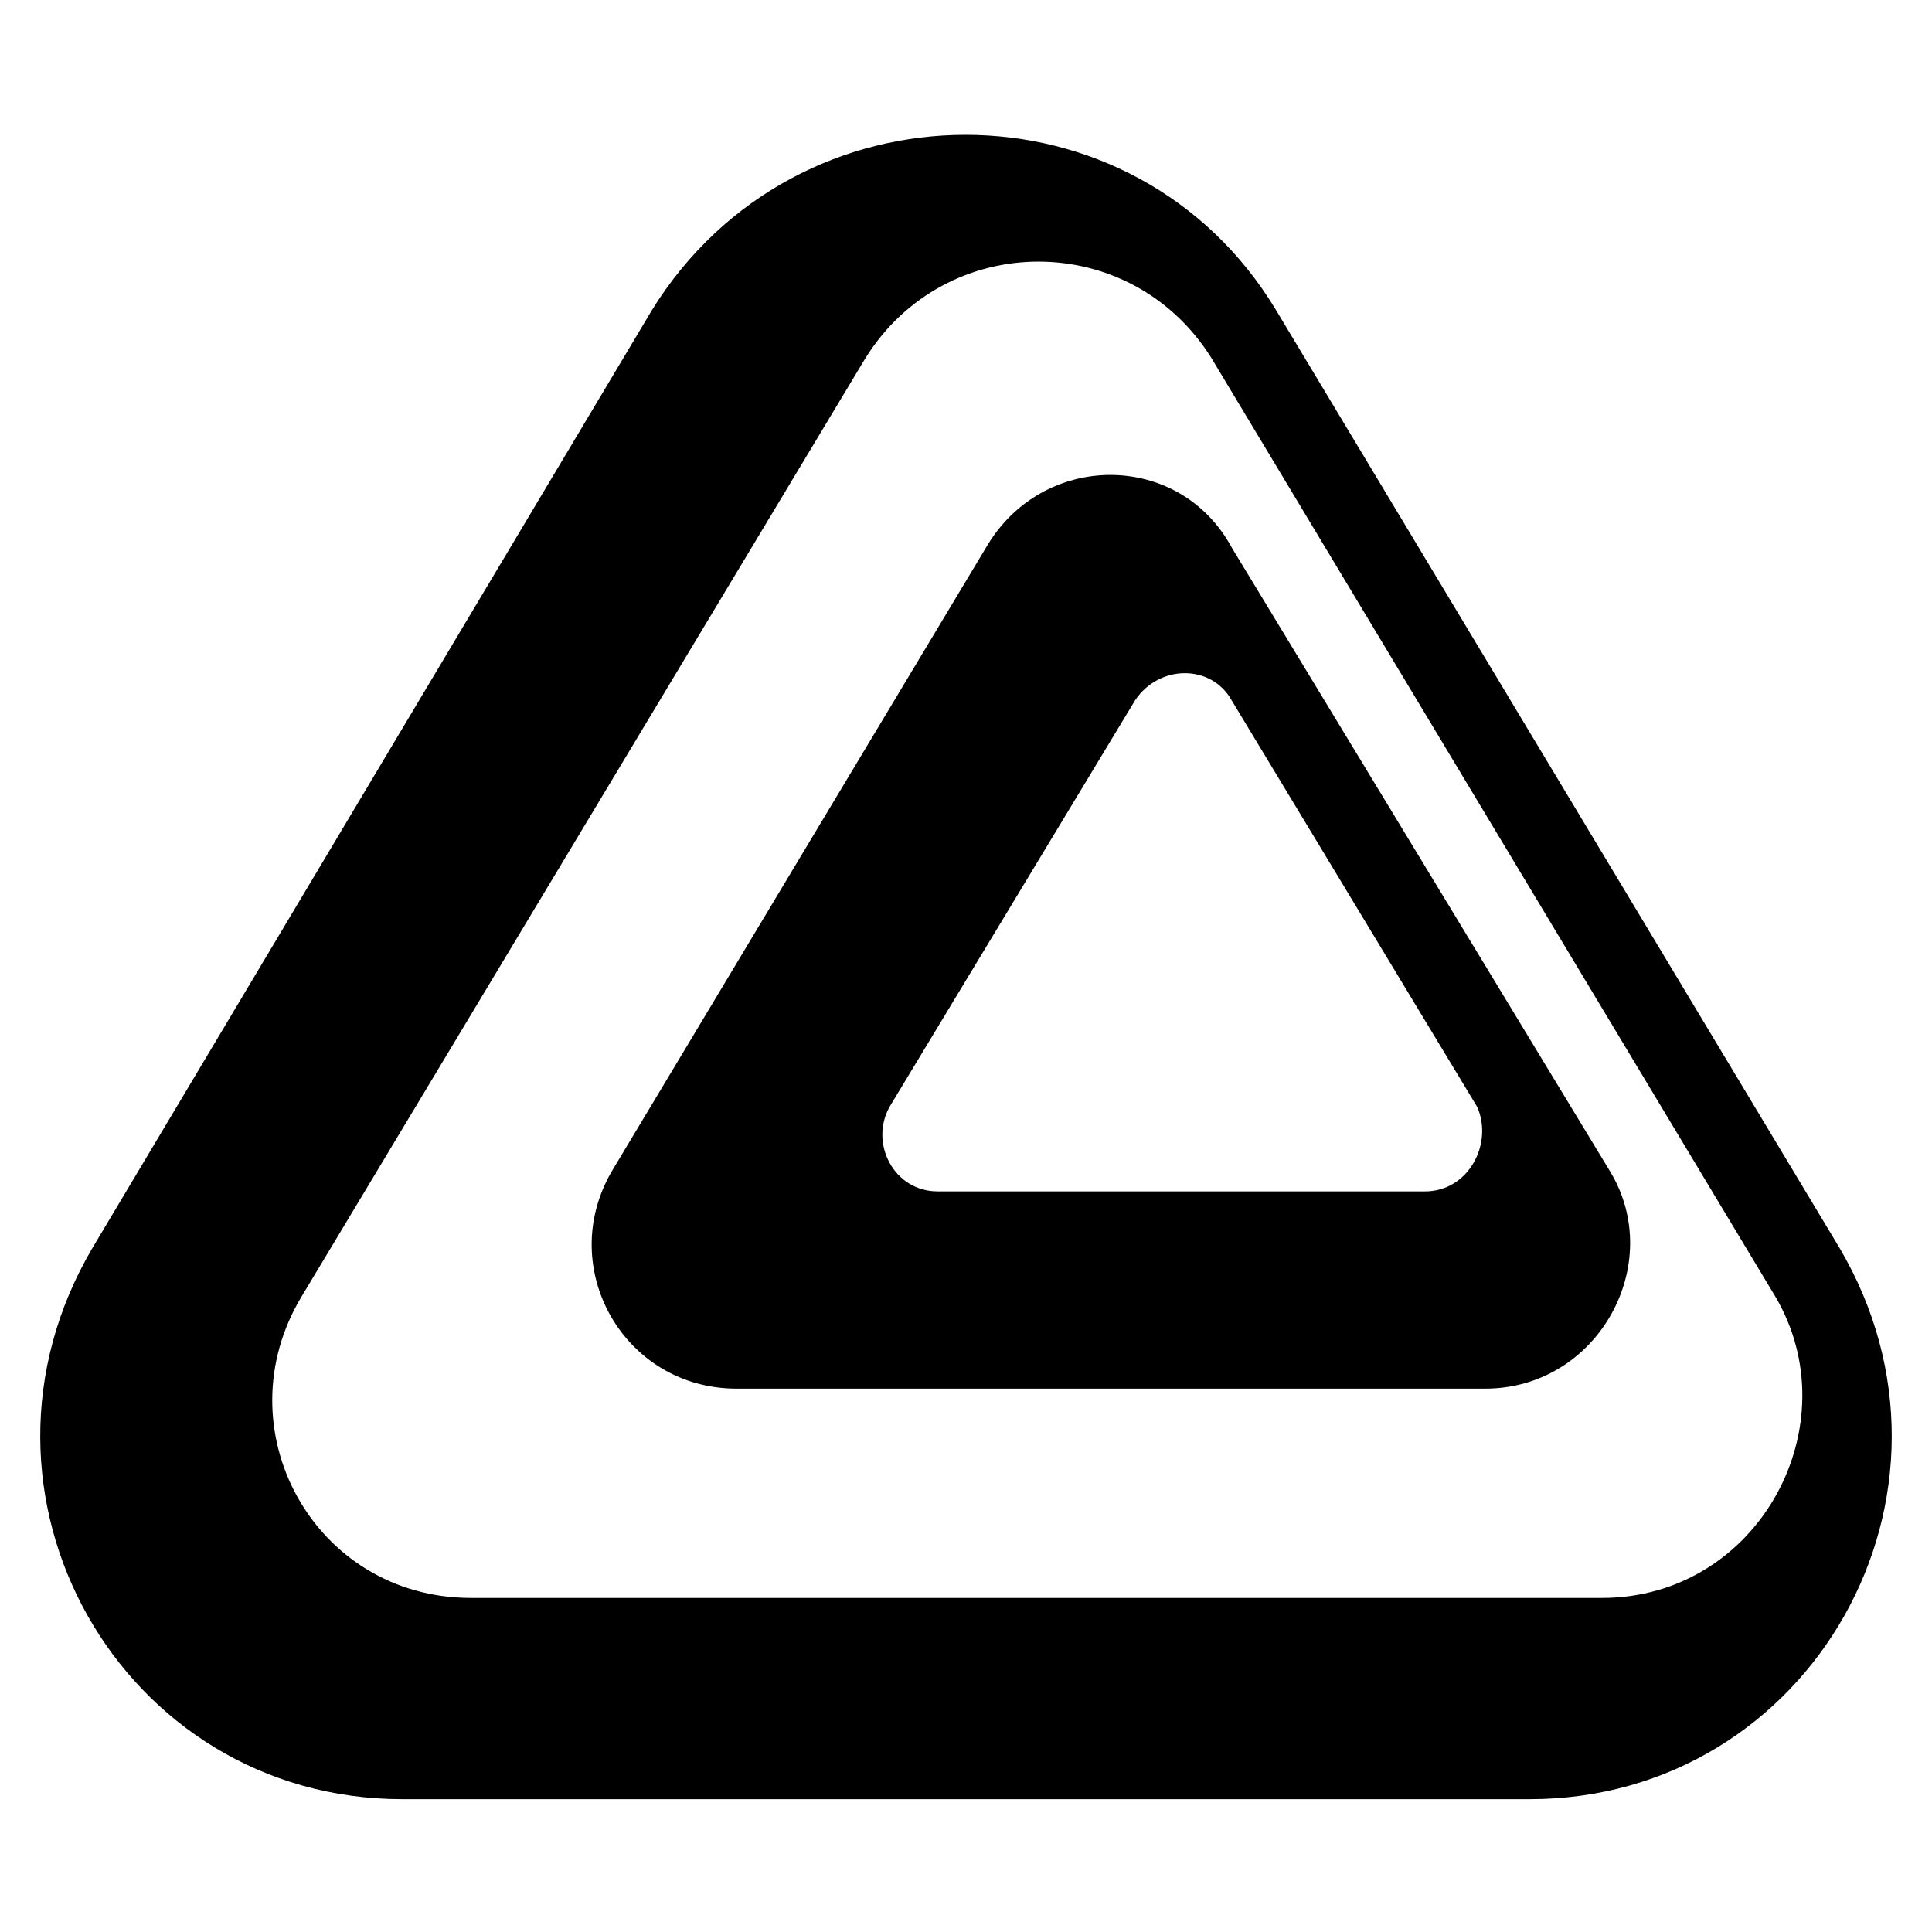 <svg xmlns="http://www.w3.org/2000/svg" viewBox="0 0 48 48">
  <path d="m45.7 31-14-23.3c-3.5-5.8-11.9-5.8-15.5 0L2.3 31c-3.6 6.1.7 13.7 7.7 13.7h28c7 0 11.3-7.6 7.7-13.7zm-5.9 8.7H11.7c-3.9 0-6.2-4.2-4.2-7.5l14-23.3c2-3.2 6.6-3.2 8.6 0l14 23.3c1.9 3.2-.4 7.5-4.3 7.5zm-9.2-26.1c-1.3-2.4-4.7-2.4-6.1 0l-9.3 15.5c-1.4 2.4.3 5.4 3.1 5.4h18.6c2.8 0 4.5-3.1 3.1-5.4l-9.4-15.5zm4.8 16H23.3c-1.1 0-1.7-1.2-1.2-2.1l6.1-10.1c.6-.9 1.9-.9 2.4 0l6.1 10.1c.4.9-.2 2.1-1.3 2.1z"/>
</svg>
